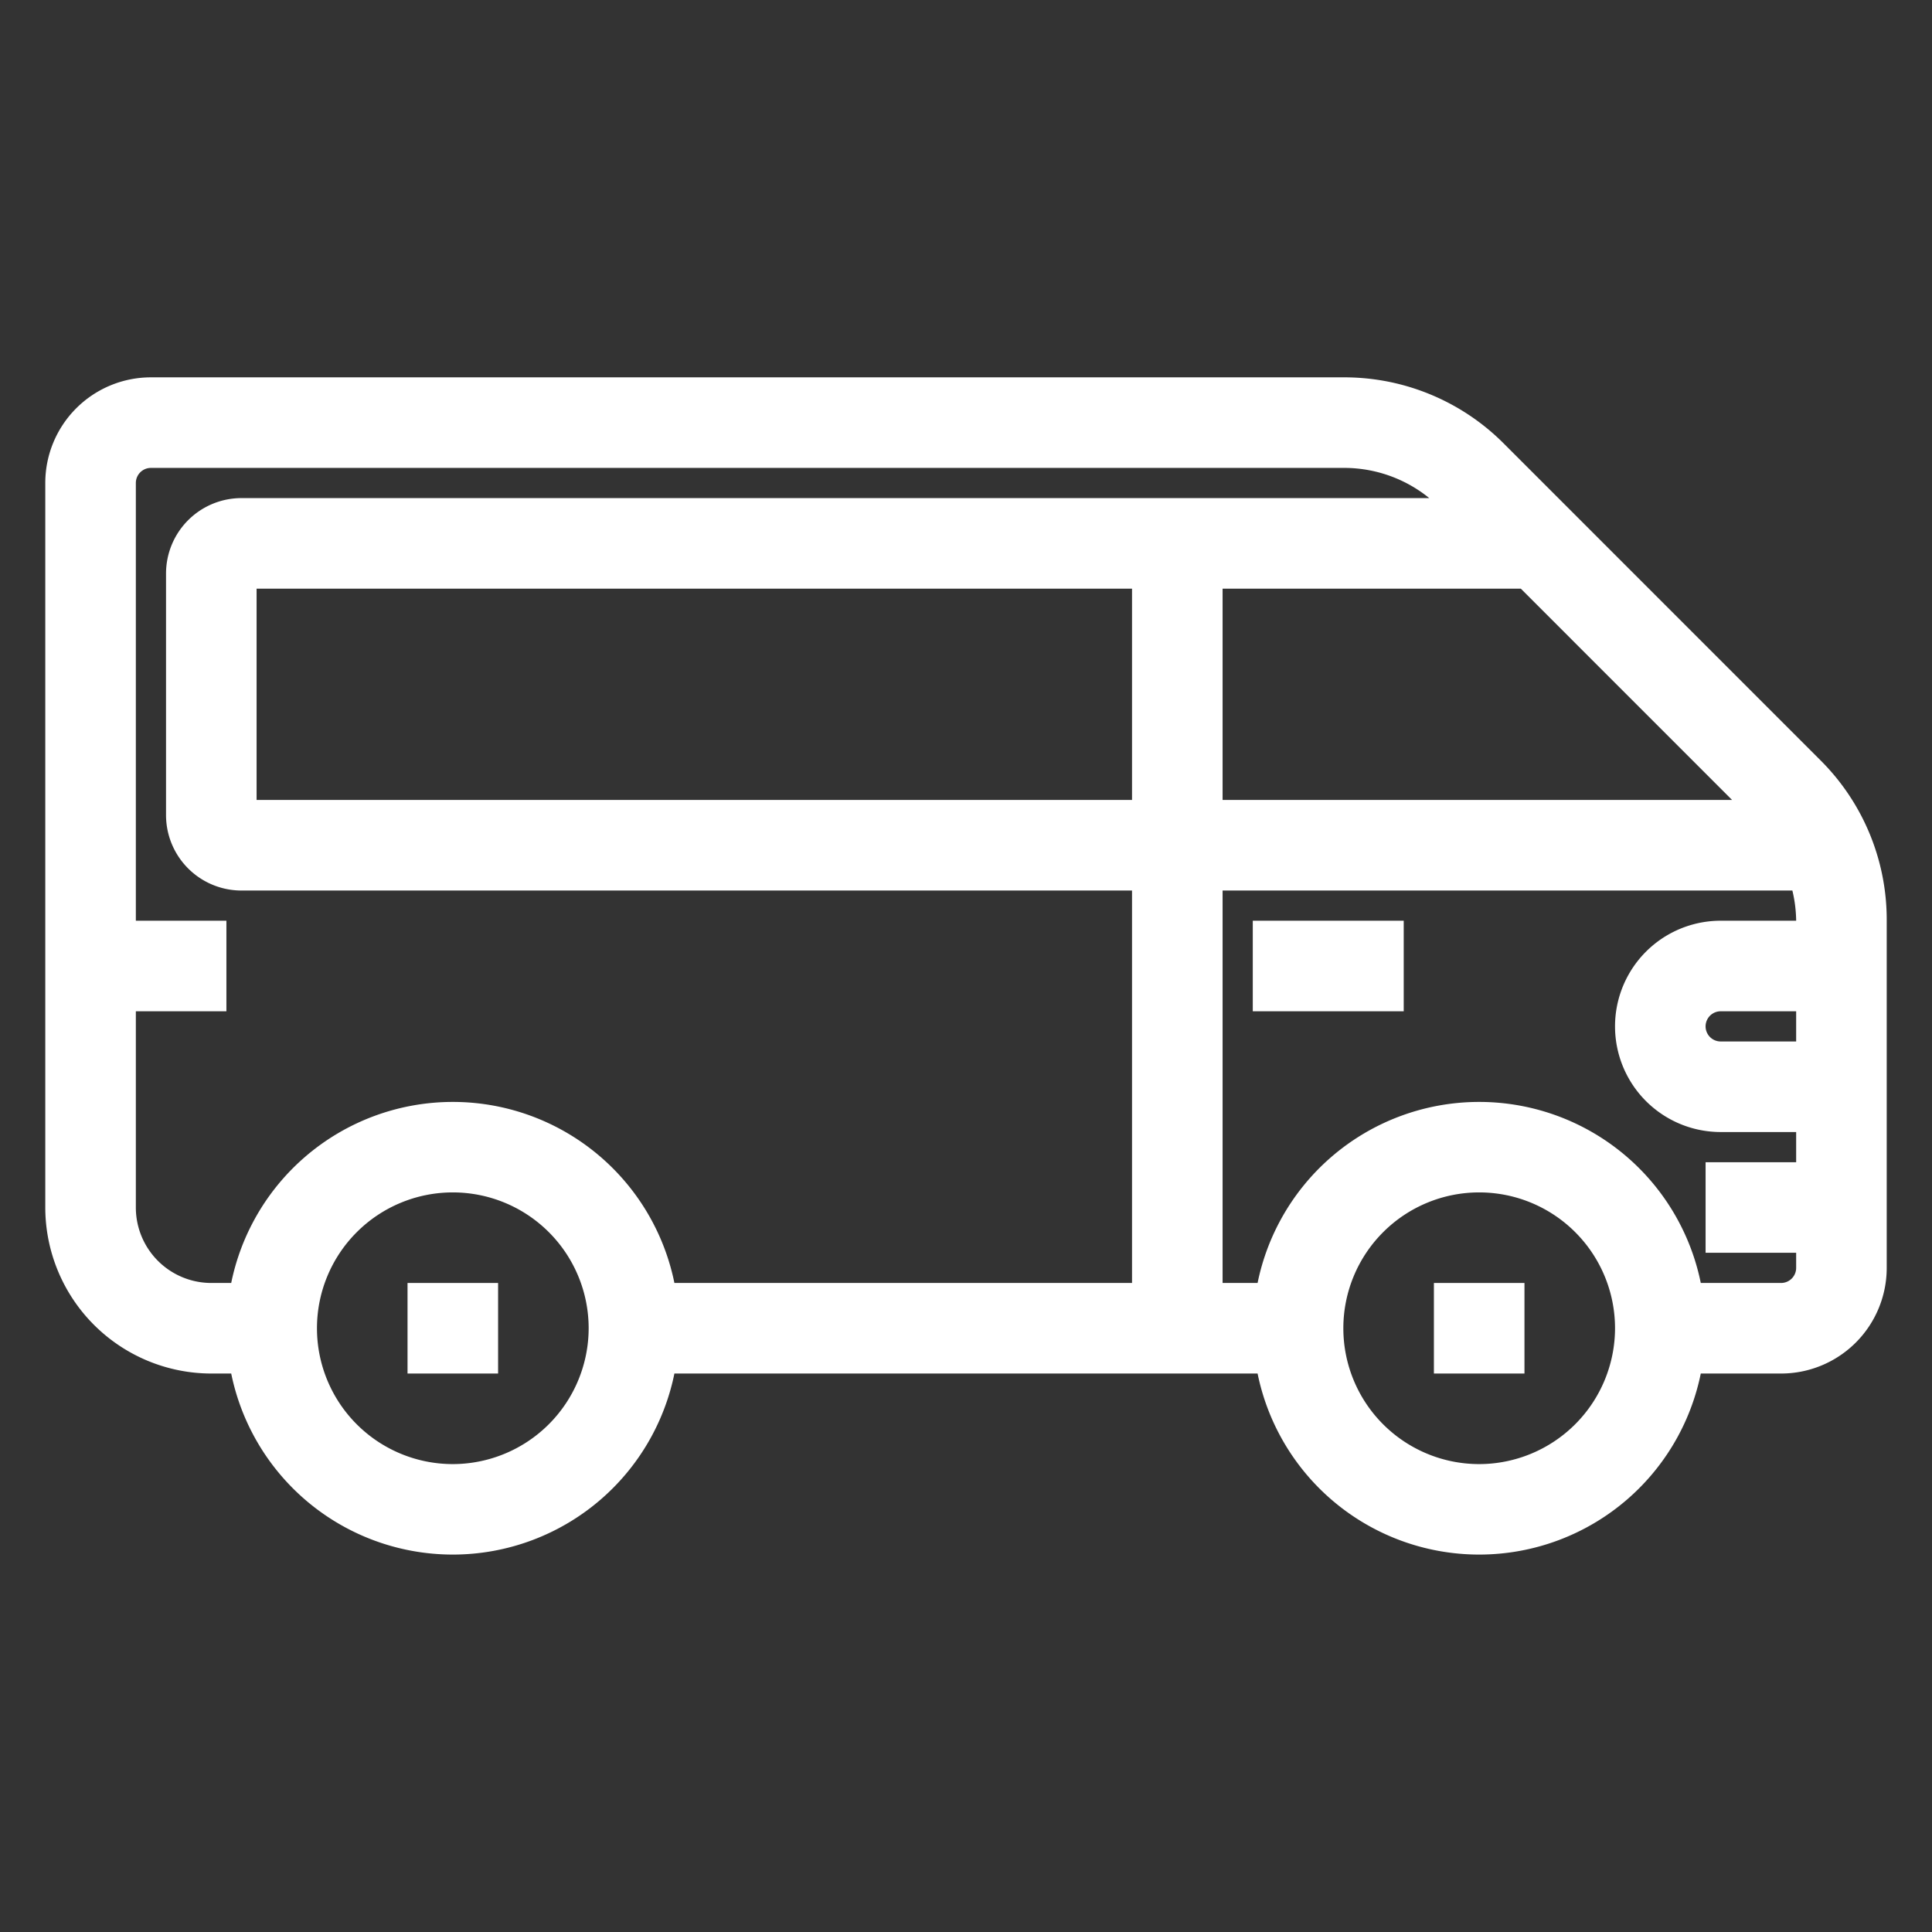 <svg stroke="#fff" fill="#fff" height="512" viewBox="0 0 64 64" width="512" xmlns="http://www.w3.org/2000/svg"><rect x="0" y="0" width="64" height="64" fill="#333333" stroke="none"/><g id="Van-4" data-name="Van"><path d="m59.949 25.536-10.484-10.486a6.958 6.958 0 0 0 -4.95-2.05h-39.515a3 3 0 0 0 -3 3v24a5.006 5.006 0 0 0 5 5h1.08a6.991 6.991 0 0 0 13.84 0h20.16a6.991 6.991 0 0 0 13.84 0h3.08a3 3 0 0 0 3-3v-11.515a6.951 6.951 0 0 0 -2.051-4.949zm-1.373 1.464h-18.576v-8h10.586l7.949 7.95c.016.016.026.034.041.05zm-20.576 0h-30v-8h30zm-34 13v-7h3v-2h-3v-15a1 1 0 0 1 1-1h39.515a4.973 4.973 0 0 1 3.536 1.464l.535.536h-40.586a2 2 0 0 0 -2 2v8a2 2 0 0 0 2 2h30v14h-16.08a6.991 6.991 0 0 0 -13.84 0h-1.08a3 3 0 0 1 -3-3zm11 9a5 5 0 1 1 5-5 5.006 5.006 0 0 1 -5 5zm34 0a5 5 0 1 1 5-5 5.006 5.006 0 0 1 -5 5zm10-6h-3.08a6.991 6.991 0 0 0 -13.84 0h-2.08v-14h19.752a5 5 0 0 1 .248 1.485v.515h-3a3 3 0 0 0 0 6h3v2h-3v2h3v1a1 1 0 0 1 -1 1zm1-10v2h-3a1 1 0 0 1 0-2z"/><path d="m42 31h4v2h-4z"/><path d="m14 43h2v2h-2z"/><path d="m48 43h2v2h-2z"/></g></svg>